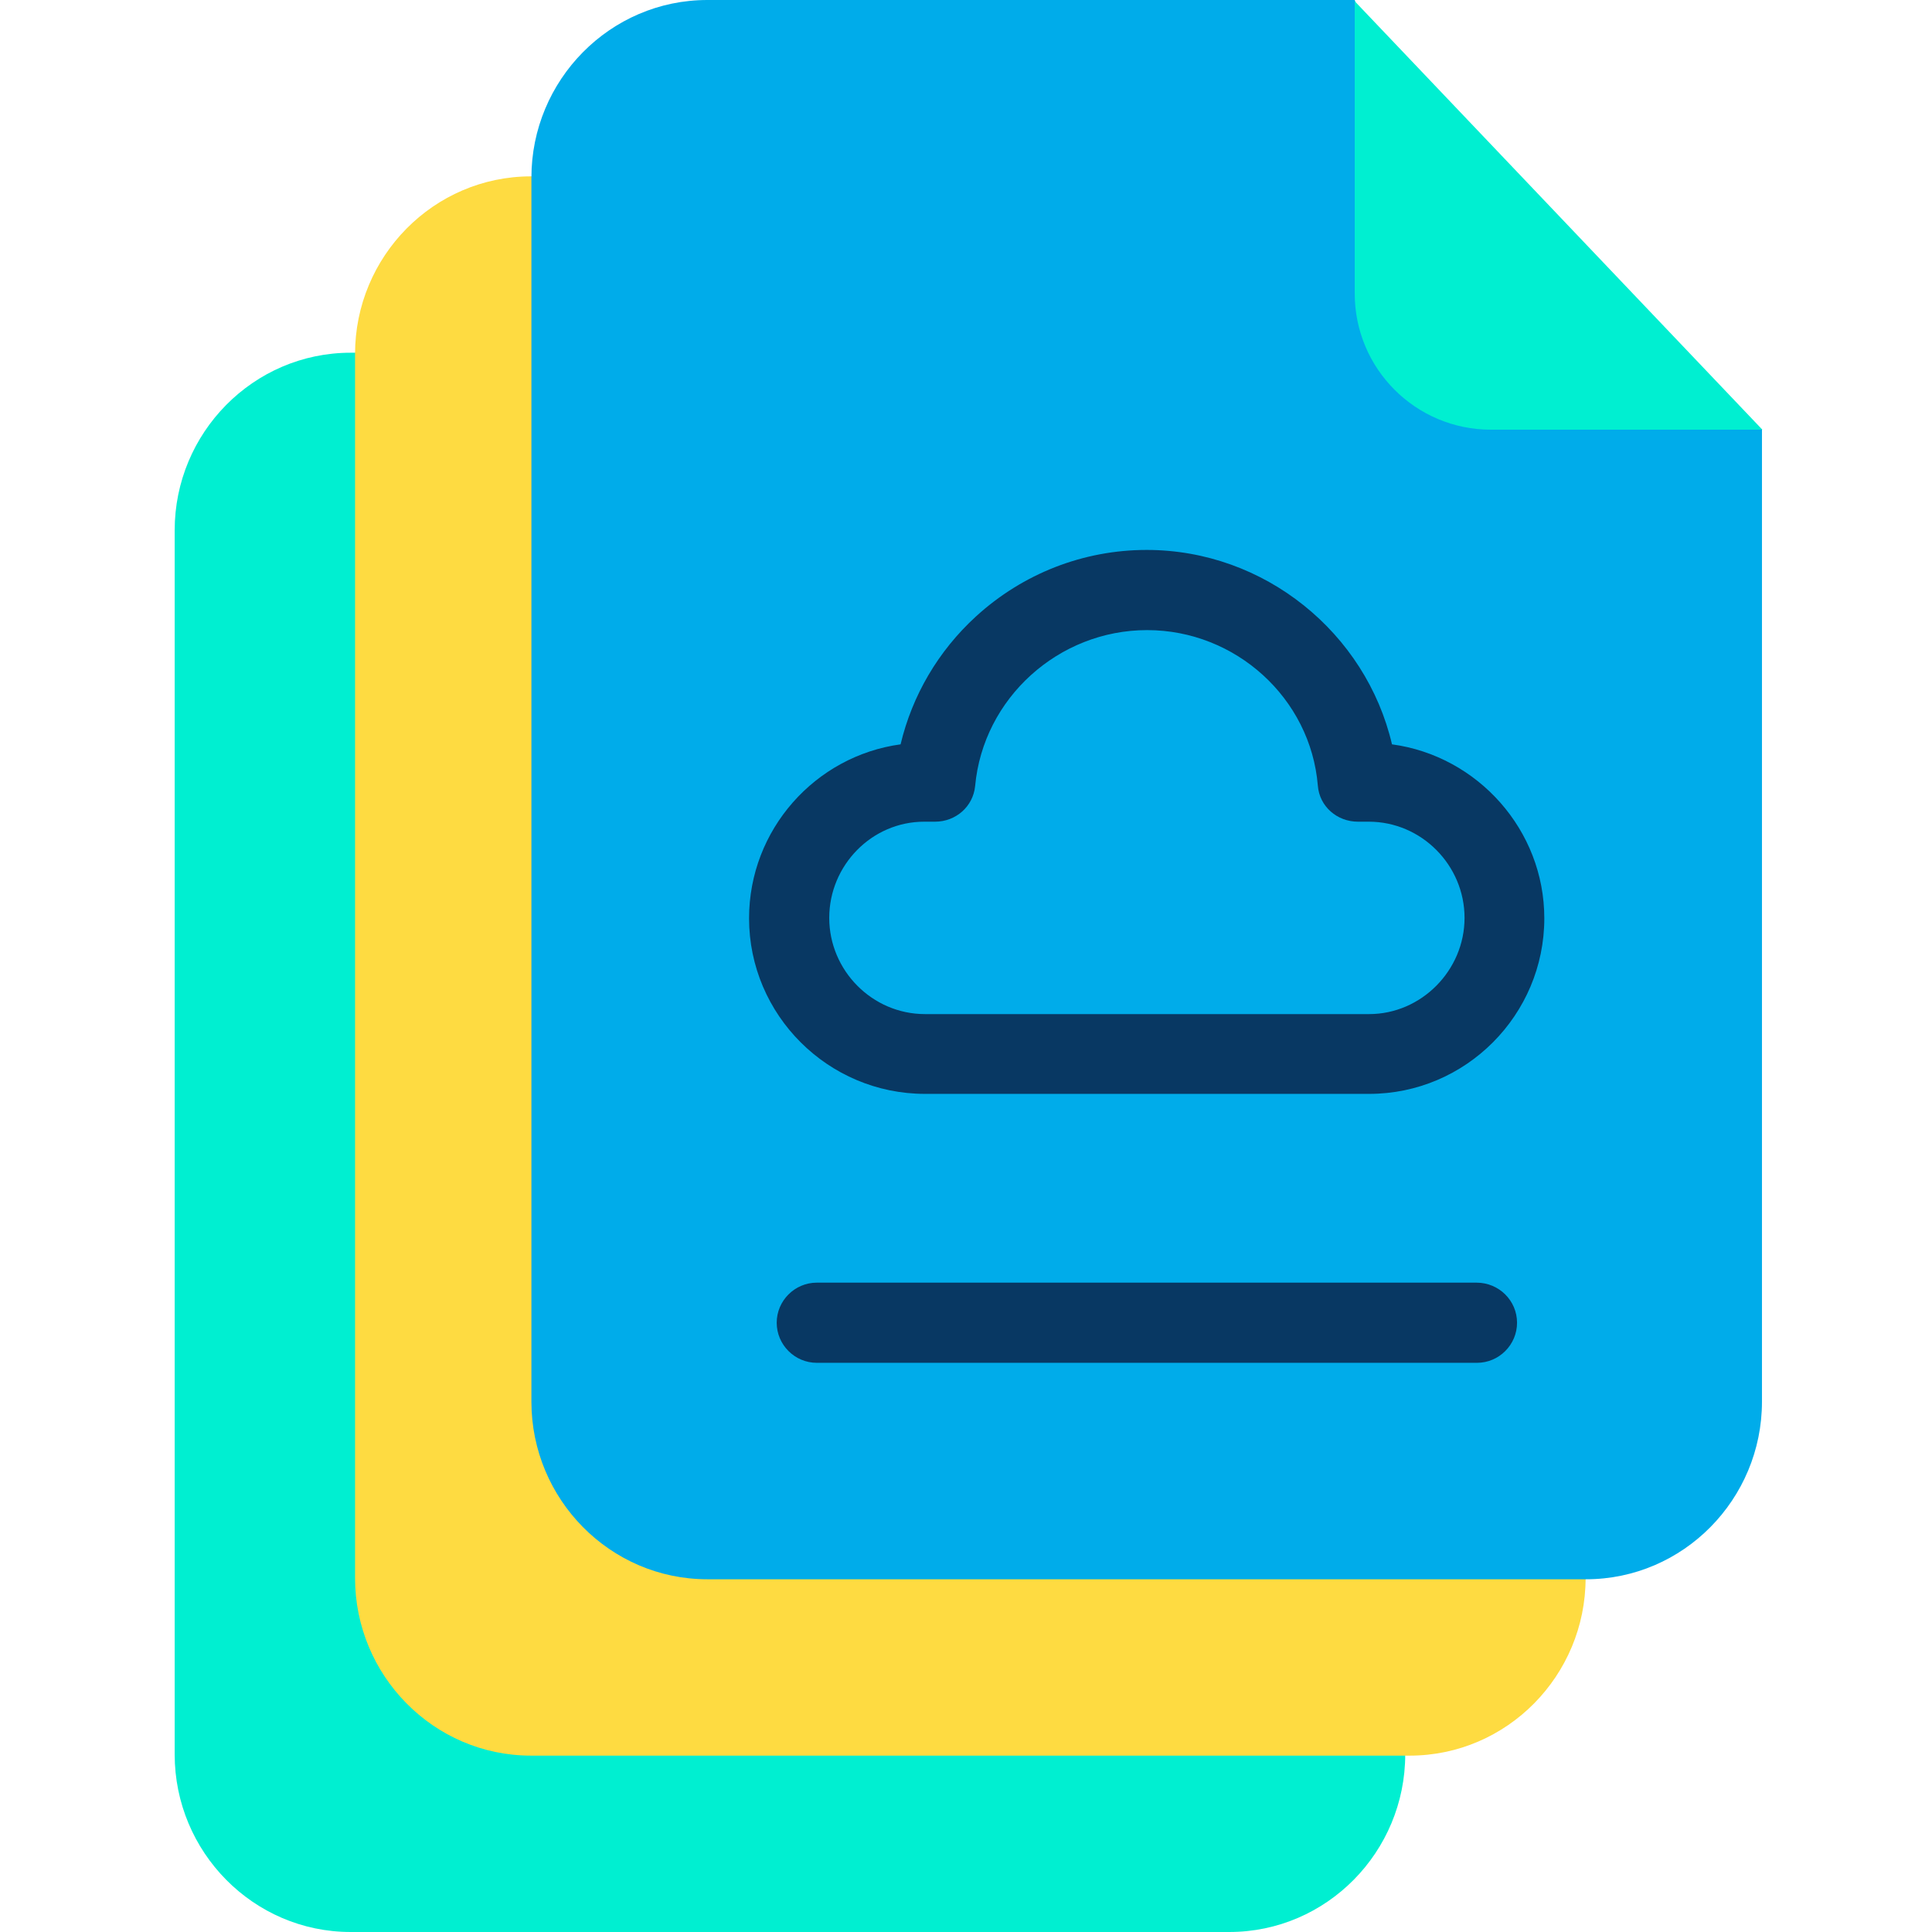 <svg height="638pt" viewBox="-57 0 638 638.751" width="638pt" xmlns="http://www.w3.org/2000/svg"><path d="m317.5 238.539-44.926-121.922h-214.023c-32.199 0-58.176 26.508-58.176 58.707v404.719c0 32.203 25.977 58.707 58.176 58.707h290.488c32.203 0 58.176-26.504 58.176-58.707v-321.496zm0 0" fill="#00efd1"/><path d="m377.133 180.23-44.926-121.922h-214.02c-32.203 0-58.176 26.508-58.176 58.707v404.719c0 32.203 25.973 58.707 58.176 58.707h290.484c32.203 0 58.18-26.504 58.18-58.707v-321.496zm0 0" fill="#fedb41"/><path d="m435.441 121.918-44.926-121.918h-214.02c-32.203 0-58.176 26.504-58.176 58.707v404.719c0 32.203 25.973 58.707 58.176 58.707h290.488c32.199 0 58.176-26.504 58.176-58.707v-321.496zm0 0" fill="#00acea"/><path d="m390.516.398 134.777 141.664h-89.719c-24.914 0-45.059-20.145-45.059-45.055zm0 0" fill="#00efd1"/><g fill="#083863"><path d="m430.805 424.066h-218.129c-7.293 0-13.258 5.961-13.258 13.254 0 7.289 5.965 13.25 13.258 13.25h218.258c7.293 0 13.25-5.961 13.25-13.25 0-7.293-5.957-13.254-13.379-13.254zm0 0"/><path d="m402.84 246.09c-8.617-36.84-42.141-64.273-81.102-64.273-20.941 0-40.949 7.824-56.457 22.004-12.457 11.395-21.066 26.105-24.91 42.27-28.227 3.848-50.094 28.227-50.094 57.516 0 31.941 26.105 58.047 58.176 58.047h146.832c31.941 0 57.914-26.105 57.914-58.047 0-29.156-21.996-53.668-50.359-57.516zm-7.555 89.188h-146.832c-17.492 0-31.668-14.445-31.668-31.805 0-17.363 14.043-31.809 31.402-31.809h3.582c6.891 0 12.586-5.031 13.25-11.793 2.652-29.02 27.562-51.547 56.852-51.547 29.289 0 54.07 22.527 56.453 51.418.531 6.891 6.363 11.922 13.254 11.922h3.578c17.492 0 31.672 14.445 31.672 31.809 0 17.359-14.312 31.805-31.543 31.805zm0 0"/></g></svg>